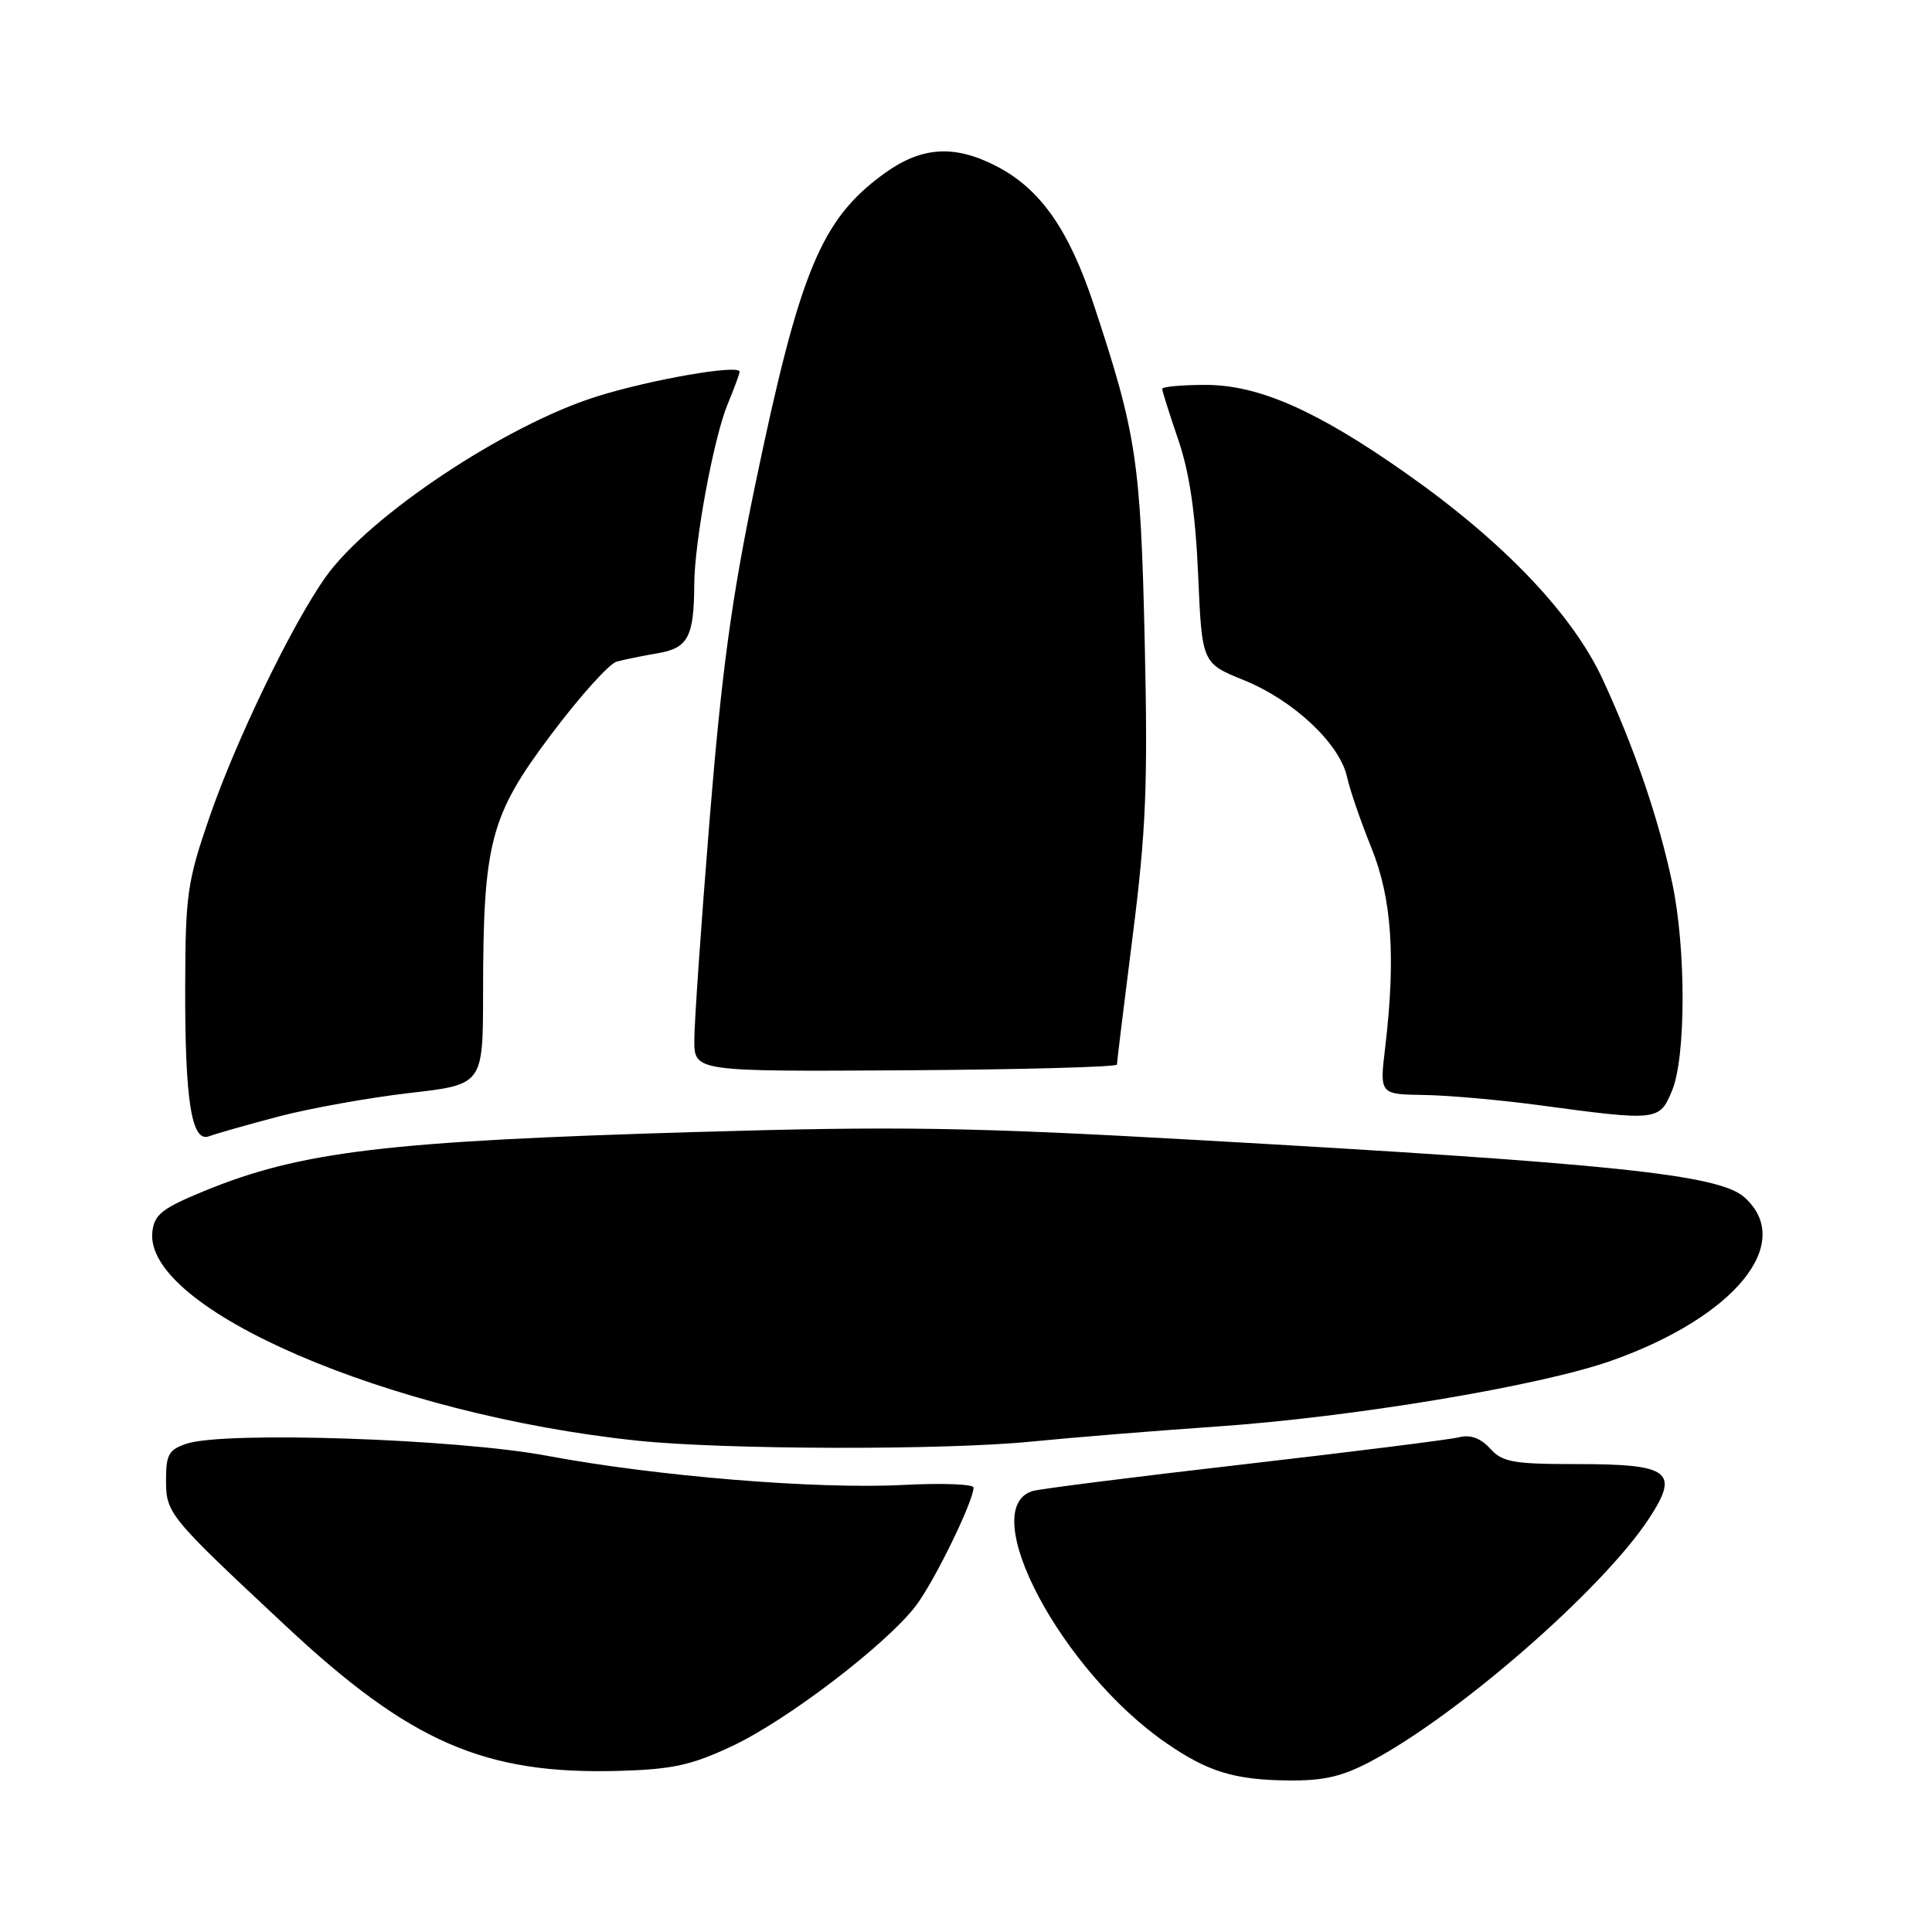 <?xml version="1.0" encoding="UTF-8" standalone="no"?>
<!DOCTYPE svg PUBLIC "-//W3C//DTD SVG 1.1//EN" "http://www.w3.org/Graphics/SVG/1.1/DTD/svg11.dtd" >
<svg xmlns="http://www.w3.org/2000/svg" xmlns:xlink="http://www.w3.org/1999/xlink" version="1.1" viewBox="0 0 256 256">
 <g >
 <path fill="currentColor"
d=" M 181.60 233.41 C 193.19 227.29 212.32 210.61 218.47 201.26 C 222.59 194.99 221.30 194.00 209.03 194.00 C 200.49 194.00 199.08 193.75 197.45 191.94 C 196.20 190.57 194.85 190.07 193.37 190.44 C 192.14 190.75 179.30 192.36 164.82 194.03 C 150.35 195.69 137.74 197.29 136.82 197.57 C 129.25 199.91 140.60 221.34 154.50 230.94 C 160.02 234.75 163.50 235.83 170.60 235.92 C 175.34 235.98 177.80 235.42 181.60 233.41 Z  M 97.02 231.36 C 104.29 227.95 117.45 217.90 121.36 212.77 C 123.79 209.58 129.00 198.91 129.00 197.11 C 129.00 196.65 124.84 196.50 119.75 196.76 C 108.26 197.36 87.02 195.62 72.50 192.90 C 60.52 190.65 29.84 189.62 24.75 191.29 C 22.38 192.07 22.00 192.73 22.00 196.04 C 22.00 200.55 22.24 200.84 37.83 215.41 C 54.38 230.89 64.19 235.15 82.02 234.65 C 89.11 234.45 91.62 233.90 97.02 231.36 Z  M 136.64 191.02 C 142.06 190.48 153.14 189.58 161.25 189.02 C 179.27 187.78 204.03 183.65 213.49 180.31 C 229.88 174.52 237.89 164.70 231.16 158.66 C 227.79 155.63 213.83 154.17 158.50 151.05 C 128.63 149.36 118.95 149.21 92.50 149.99 C 51.20 151.20 39.86 152.56 27.00 157.84 C 21.51 160.10 20.45 160.93 20.19 163.19 C 19.01 173.42 51.60 187.47 84.50 190.90 C 96.00 192.10 125.12 192.17 136.64 191.02 Z  M 36.89 147.95 C 41.08 146.85 48.89 145.45 54.25 144.83 C 64.00 143.72 64.00 143.72 64.01 131.61 C 64.02 111.58 64.94 108.09 73.02 97.34 C 76.81 92.29 80.72 87.94 81.71 87.67 C 82.69 87.40 85.14 86.90 87.14 86.56 C 91.16 85.89 91.96 84.39 91.99 77.50 C 92.01 71.81 94.58 57.95 96.43 53.52 C 97.29 51.45 98.00 49.53 98.00 49.26 C 98.00 48.24 86.21 50.29 79.00 52.56 C 66.94 56.37 48.96 68.33 43.19 76.40 C 38.77 82.58 31.32 97.96 27.75 108.30 C 24.83 116.76 24.57 118.54 24.54 130.50 C 24.49 145.87 25.38 151.45 27.71 150.56 C 28.58 150.23 32.71 149.05 36.89 147.95 Z  M 221.55 144.53 C 223.41 140.09 223.42 125.66 221.58 117.00 C 219.77 108.46 216.61 99.22 212.41 90.11 C 208.40 81.41 199.29 71.85 186.36 62.75 C 174.52 54.41 166.79 51.00 159.75 51.00 C 156.59 51.00 154.00 51.24 154.00 51.53 C 154.00 51.82 154.96 54.86 156.13 58.28 C 157.62 62.64 158.40 67.99 158.76 76.19 C 159.27 87.88 159.27 87.88 164.83 90.13 C 171.41 92.80 177.52 98.54 178.49 102.95 C 178.87 104.68 180.32 108.89 181.70 112.30 C 184.42 118.97 184.96 126.82 183.55 138.75 C 182.80 145.00 182.80 145.00 188.65 145.09 C 191.87 145.13 198.78 145.75 204.00 146.45 C 219.65 148.56 219.88 148.53 221.55 144.53 Z  M 148.00 141.06 C 148.00 140.74 148.94 133.05 150.09 123.99 C 151.86 110.05 152.11 104.02 151.68 85.00 C 151.14 61.11 150.60 57.50 144.96 40.46 C 141.63 30.38 137.82 24.97 131.94 21.97 C 126.40 19.14 122.07 19.44 117.17 22.99 C 108.79 29.06 105.97 35.88 100.04 64.38 C 96.93 79.36 95.63 88.93 94.03 108.58 C 92.91 122.37 92.00 135.53 92.00 137.82 C 92.00 141.99 92.00 141.99 120.00 141.82 C 135.40 141.72 148.00 141.38 148.00 141.06 Z "/>
</g>
</svg>